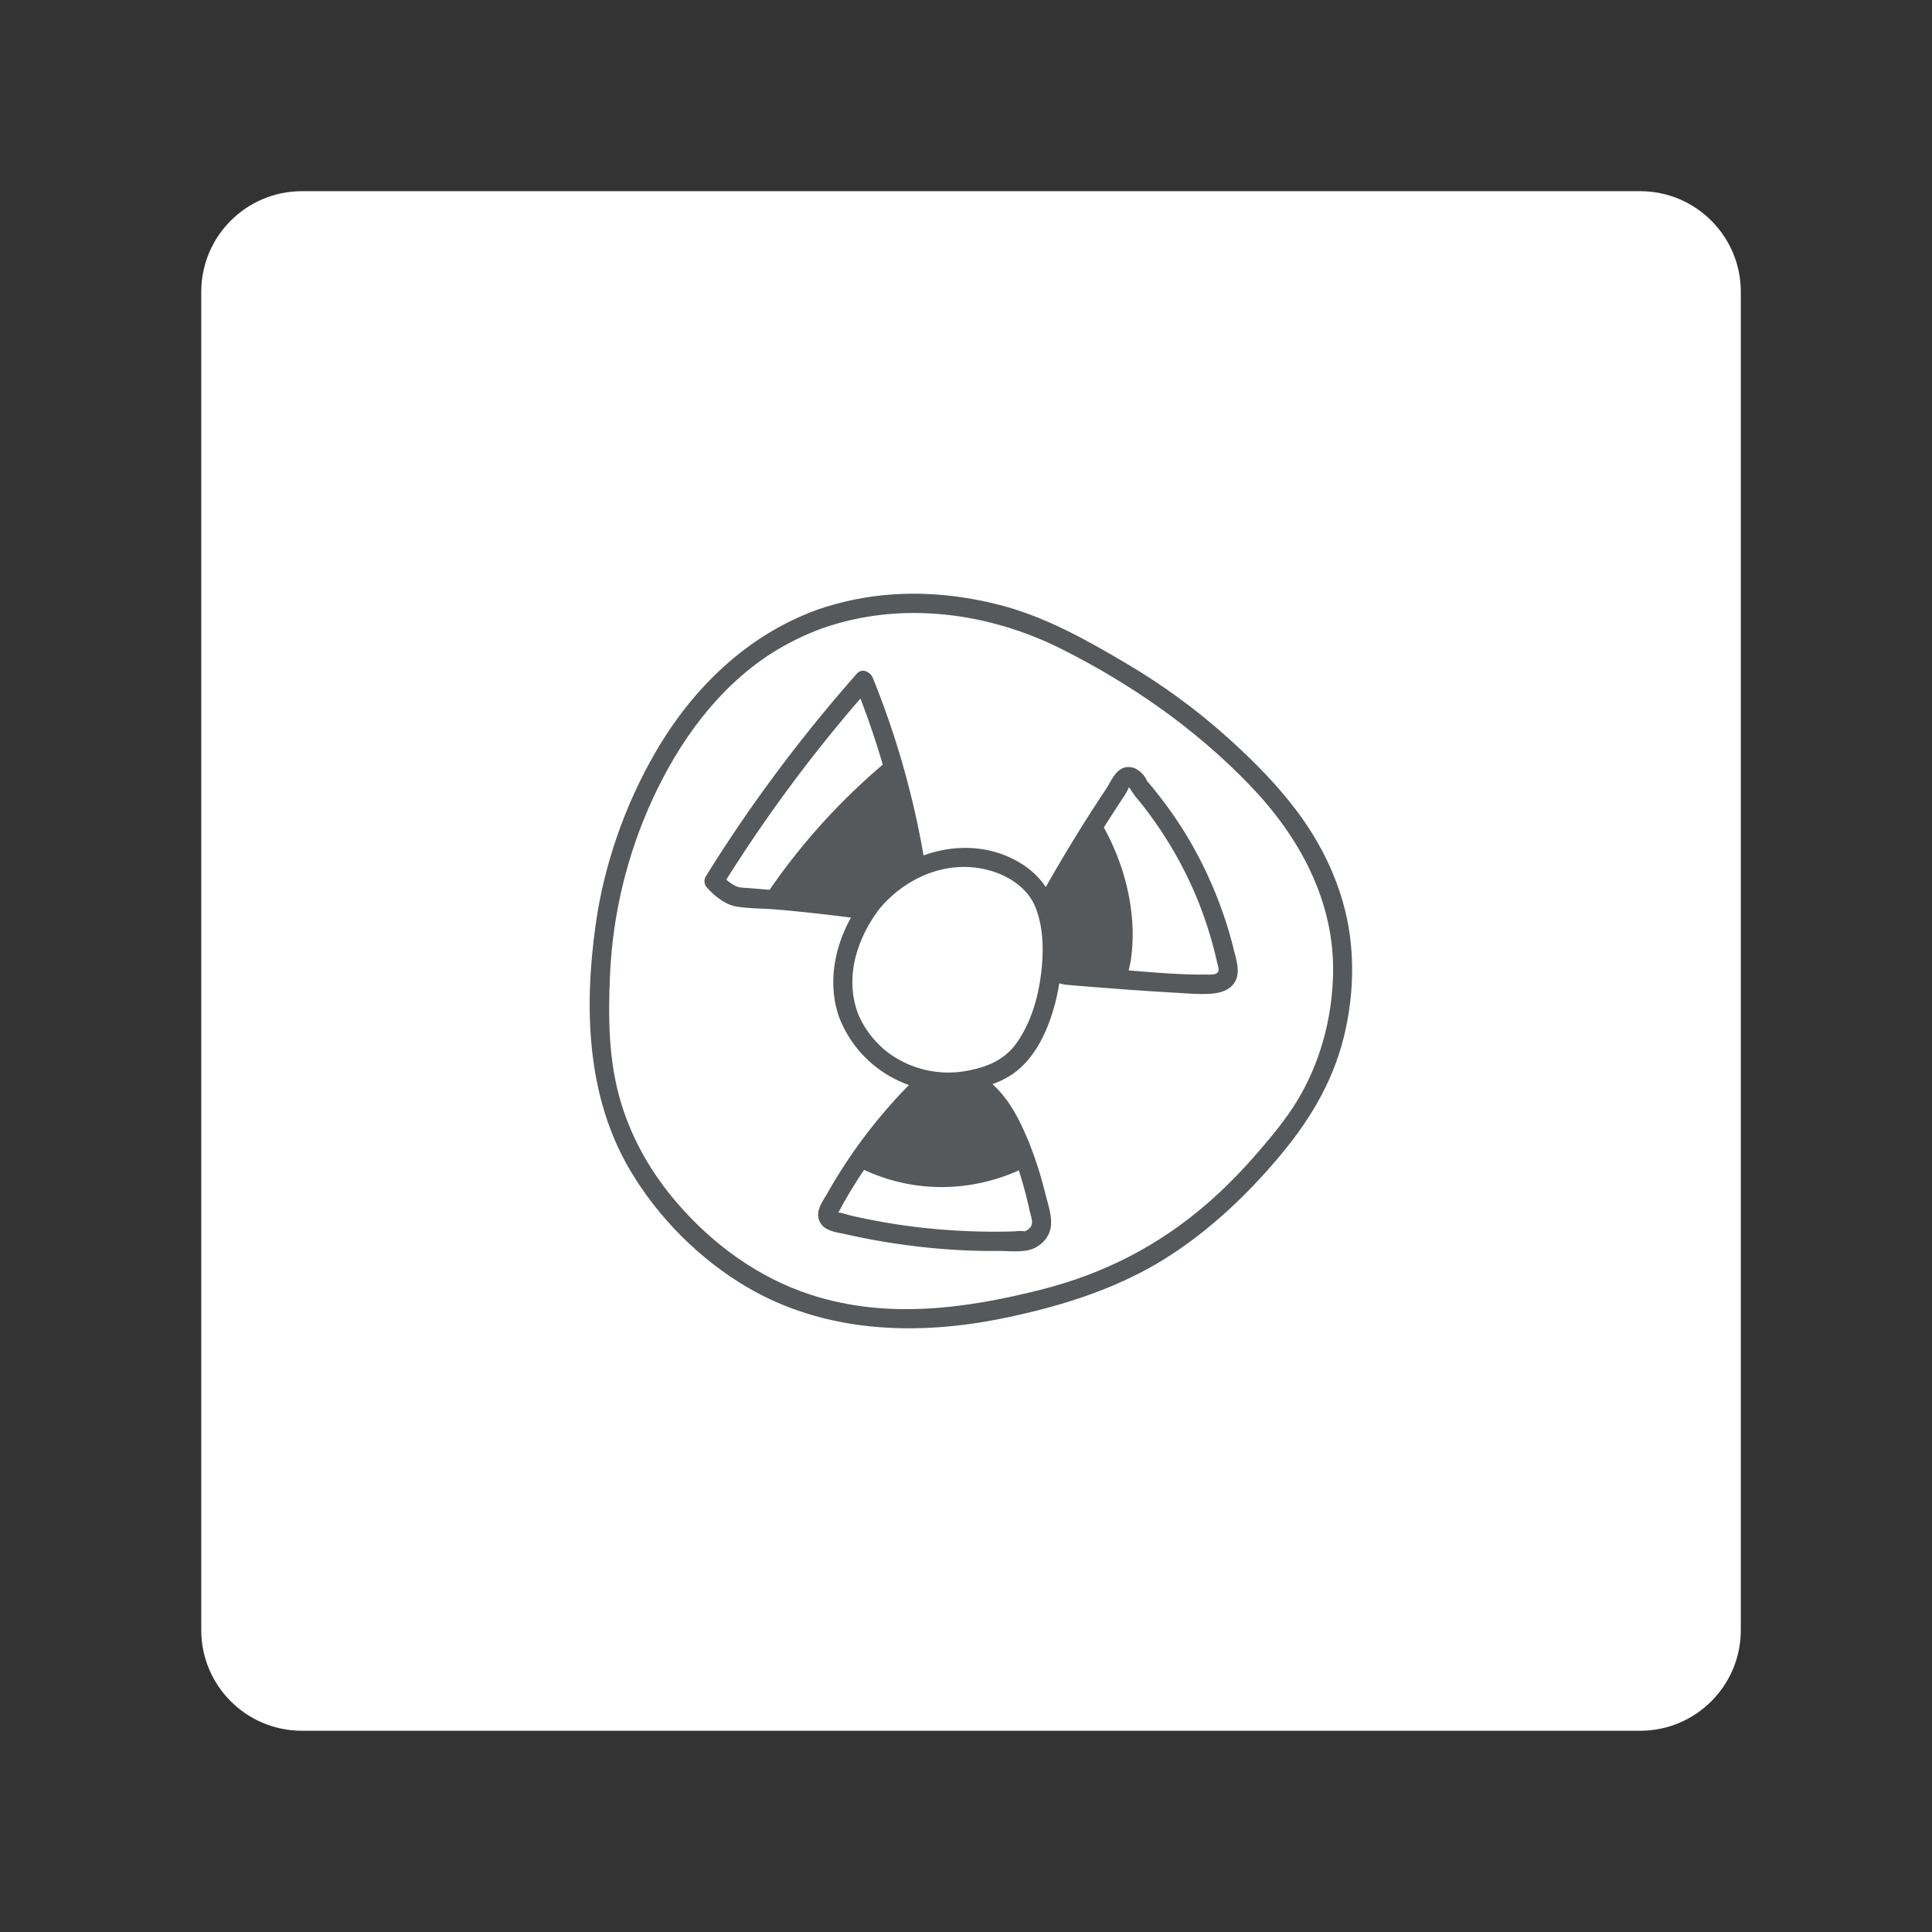 <svg xmlns="http://www.w3.org/2000/svg" width="192" height="192" fill="none"><rect width="100%" height="100%" fill="#333333" stroke="none"/><path fill="#fff" fill-rule="evenodd" d="M30 19h133c5.52 0 10 4.48 10 10v133c0 5.52-4.48 10-10 10H30c-5.52 0-10-4.48-10-10V29c0-5.52 4.48-10 10-10z" clip-rule="evenodd"/><path fill="#000" d="M81.69 62.45c7.84-2.76 16.52-1.62 23.85 2.07 6.93 3.49 13.3 7.93 18.68 13.53 4.9 5.09 8.39 11.46 8.26 18.67-.08 4.48-1.29 8.97-3.64 12.79-1.09 1.76-2.4 3.35-3.75 4.91-1.59 1.85-3.28 3.59-5.12 5.19-4.8 4.16-10.22 6.95-16.38 8.52-7.58 1.93-15.44 3.01-23.05.53-5.2-1.7-9.69-4.98-13.25-9.11-2.48-2.87-4.43-6.22-5.54-9.85-1.28-4.17-1.32-8.48-1.13-12.8.27-6.07 1.71-12.01 4.25-17.52 2.63-5.7 6.46-11.02 11.79-14.45 1.6-1.01 3.28-1.84 5.03-2.48 1.14-.42.65-2.26-.51-1.84-6.96 2.53-12.35 7.79-16.03 14.13-3.04 5.24-5.13 11.2-5.96 17.19-1.15 8.25-.91 17.03 3.43 24.37 2.78 4.7 6.9 8.84 11.61 11.61 7.71 4.53 16.78 4.86 25.35 3.12 6.08-1.24 12.02-3.1 17.2-6.59 3.82-2.57 7.13-5.71 10.11-9.21 3.09-3.62 5.51-7.51 6.66-12.18.83-3.38 1.06-6.91.56-10.36-.61-4.16-2.36-8.09-4.8-11.5-2.1-2.93-4.63-5.48-7.3-7.88-3.15-2.83-6.5-5.27-10.15-7.42-3.98-2.35-8.03-4.62-12.55-5.78-3.48-.89-7.12-1.29-10.7-1.03-2.54.18-5.04.69-7.45 1.53-1.12.41-.63 2.25.53 1.84z" style="fill:#56595b;fill-opacity:1"/><path fill="#000" d="M122.59 94.28c-.58-2.35-1.38-4.64-2.37-6.85-1.07-2.4-2.37-4.69-3.89-6.82-.62-.87-1.27-1.72-1.95-2.54-.05-.06-.44-.54-.28-.29-.16-.25-.24-.49-.44-.73-.34-.4-.77-.75-1.31-.81-1.36-.15-1.83 1.25-2.43 2.17a157.086 157.086 0 0 0-5.99 9.74c-.6-.89-1.38-1.65-2.35-2.27-3-1.91-6.59-2.03-9.8-.87a85.86 85.86 0 0 0-5.04-17.64c-.25-.61-1.07-1.01-1.59-.42-5.55 6.29-10.59 13.02-15.01 20.15-.23.37-.14.85.15 1.15.73.78 1.76 1.64 2.84 1.83 1.33.23 2.75.19 4.09.31 2.45.21 4.9.49 7.35.8-1.7 3.03-2.33 6.68-1.16 9.95 1.24 3.18 3.81 5.59 6.92 6.69a51.425 51.425 0 0 0-8.1 10.74c-.47.83-1.21 1.74-.81 2.74.42 1.06 1.72 1.14 2.68 1.36 2.35.53 4.72.93 7.11 1.21 2.64.31 5.3.46 7.96.44 1.04-.01 2.48.18 3.45-.21.89-.35 1.61-1.12 1.79-2.08.2-1.09-.27-2.37-.53-3.42-.27-1.08-.57-2.15-.93-3.2-.52-1.53-1.13-3.04-1.89-4.46-.7-1.29-1.45-2.31-2.43-3.21.98-.35 1.9-.84 2.67-1.52 1.87-1.65 2.94-4.15 3.56-6.52.17-.65.3-1.31.41-1.98.24.08.49.12.74.15 1.36.12 2.73.23 4.09.33 2.15.17 4.3.32 6.46.44 1.27.07 2.58.21 3.85.11 1.01-.08 2.06-.44 2.46-1.47.34-.96-.05-2.05-.28-3zm-49.63-6.3c-.28-.16-.54-.35-.78-.56 3.98-6.33 8.43-12.34 13.33-18 .83 2.16 1.57 4.35 2.22 6.57a63.692 63.692 0 0 0-11.25 12.44c-.73-.06-1.46-.13-2.19-.18-.52-.04-.89-.02-1.33-.27zm29.58 33.67c-.07.32-.31.54-.61.67-.07.03-.09.05-.1.06-.02-.01-.08-.02-.2-.04-.33-.03-.69.03-1.02.04-2.17.06-4.35.01-6.52-.15a60.61 60.61 0 0 1-6.71-.85c-.93-.17-1.86-.36-2.79-.57-.39-.09-.87-.28-1.29-.31.02-.04.06-.08.08-.12.13-.21.24-.44.36-.66.66-1.18 1.37-2.33 2.13-3.46 4.91 2.28 10.45 2.26 15.38.05a44.02 44.02 0 0 1 1.04 3.85c.08.46.34 1.06.25 1.49zm.87-24.5c-.32 2.25-1.02 4.55-2.33 6.43-1.18 1.7-2.86 2.42-4.85 2.81a10.064 10.064 0 0 1-7.97-1.78c-.06-.05-.24-.19-.27-.21-.17-.14-.34-.29-.5-.45-.98-.94-1.77-2.06-2.26-3.32-.85-2.38-.61-4.86.35-7.17.31-.76.71-1.49 1.15-2.19.14-.22.29-.43.44-.65.01-.01.02-.03.03-.05.03-.03.06-.07.05-.07.12-.14.24-.29.36-.43 2.85-3.23 7.26-4.85 11.4-3.35 1.63.59 3.18 1.73 3.86 3.37.9 2.15.86 4.8.54 7.06zm17.54-.46c-.25.21-.79.16-1.1.16-2.56.03-5.13-.21-7.68-.41.08-.38.17-.76.23-1.14.15-1.12.2-2.24.14-3.37-.18-3.41-1.2-6.71-2.84-9.7.67-1.06 1.35-2.11 2.04-3.15.13-.19.22-.37.33-.57.03-.08.07-.16.1-.24.01-.01.01-.02.02-.03.24.28.41.63.65.92.57.68 1.12 1.37 1.63 2.09 1.28 1.77 2.42 3.65 3.39 5.61 1.03 2.07 1.86 4.23 2.5 6.46.23.79.43 1.59.61 2.39.07.33.27.75-.02.98z" style="fill:#56595b;fill-opacity:1"/></svg>